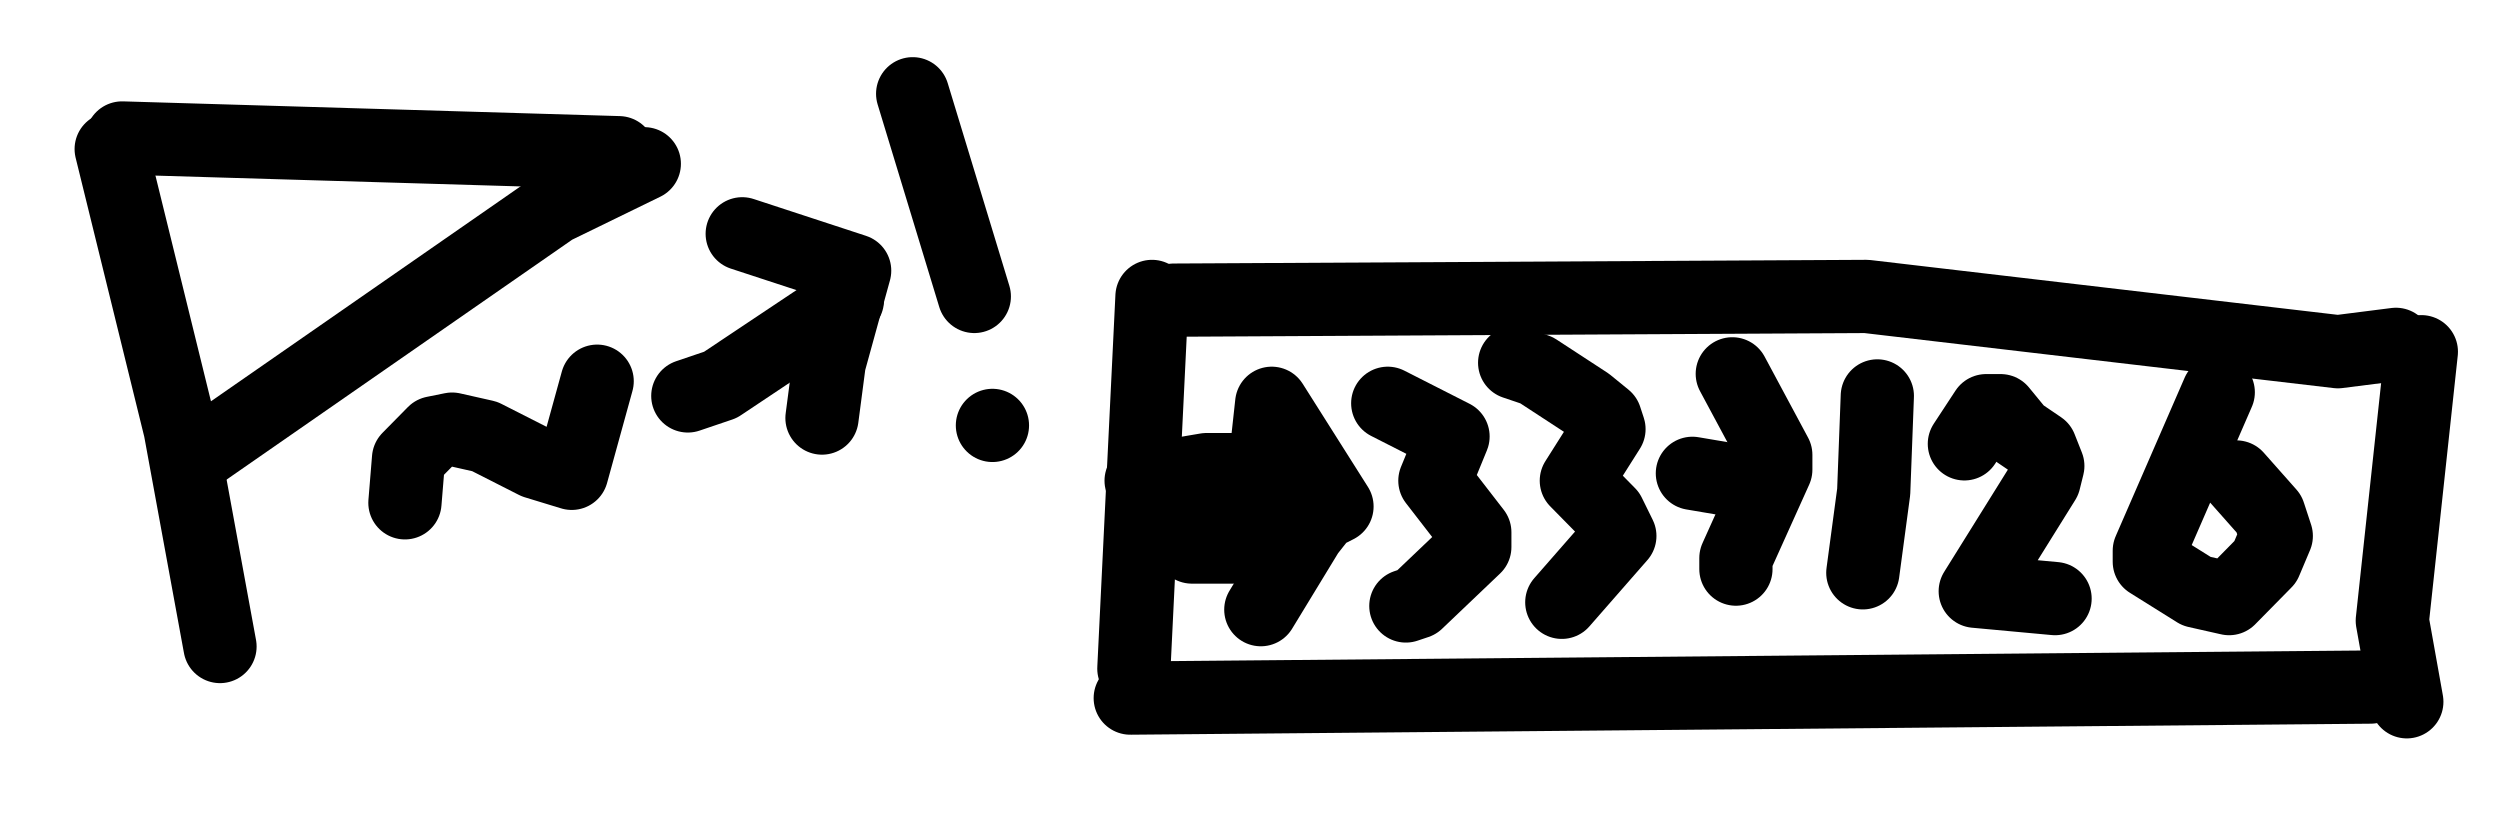 <svg width="100%" height="100%" viewBox="0 0 65536 21845" xmlns="http://www.w3.org/2000/svg">
  <path fill="transparent" stroke="black" stroke-width="1920" stroke-linecap="round" stroke-linejoin="round" d="M 2915 3907 L 4721 11249 L 5767 16948 l 0 0" />
  <path fill="transparent" stroke="black" stroke-width="1920" stroke-linecap="round" stroke-linejoin="round" d="M 3200 3617 L 16224 4003 l 0 0" />
  <path fill="transparent" stroke="black" stroke-width="1920" stroke-linecap="round" stroke-linejoin="round" d="M 4911 12118 L 14513 5452 L 16890 4293 l 0 0" />
  <path fill="transparent" stroke="black" stroke-width="1920" stroke-linecap="round" stroke-linejoin="round" d="M 10615 13181 L 10710 12021 L 11376 11345 L 11851 11249 L 12707 11442 L 14038 12118 L 14988 12408 L 15654 9993 l 0 0" />
  <path fill="transparent" stroke="black" stroke-width="1920" stroke-linecap="round" stroke-linejoin="round" d="M 18031 10379 L 18886 10089 L 22214 7868 l 0 0" />
  <path fill="transparent" stroke="black" stroke-width="1920" stroke-linecap="round" stroke-linejoin="round" d="M 19457 6129 L 22404 7095 L 21738 9510 L 21548 10959 l 0 0" />
  <path fill="transparent" stroke="black" stroke-width="1920" stroke-linecap="round" stroke-linejoin="round" d="M 23925 2458 L 25541 7771 l 0 0" />
  <path fill="transparent" stroke="black" stroke-width="1920" stroke-linecap="round" stroke-linejoin="round" d="M 26016 11152 l 0 0" />
  <path fill="transparent" stroke="black" stroke-width="1920" stroke-linecap="round" stroke-linejoin="round" d="M 30770 7868 L 48928 7771 L 61287 9220 L 62808 9027 l 0 0" />
  <path fill="transparent" stroke="black" stroke-width="1920" stroke-linecap="round" stroke-linejoin="round" d="M 29629 18300 L 62143 18011 l 0 0" />
  <path fill="transparent" stroke="black" stroke-width="1920" stroke-linecap="round" stroke-linejoin="round" d="M 63474 9220 L 62713 16272 L 63093 18397 l 0 0" />
  <path fill="transparent" stroke="black" stroke-width="1920" stroke-linecap="round" stroke-linejoin="round" d="M 30199 7771 L 29724 17528 l 0 0" />
  <path fill="transparent" stroke="black" stroke-width="1920" stroke-linecap="round" stroke-linejoin="round" d="M 29914 12601 L 31626 12311 L 32576 12311 L 32576 13567 L 32386 14340 L 31245 14340 L 31055 14147 L 31435 13567 l 0 0" />
  <path fill="transparent" stroke="black" stroke-width="1920" stroke-linecap="round" stroke-linejoin="round" d="M 32861 13084 L 33147 12311 L 33337 10572 L 35048 13277 L 34668 13470 L 34287 13953 L 33052 15982 l 0 0" />
  <path fill="transparent" stroke="black" stroke-width="1920" stroke-linecap="round" stroke-linejoin="round" d="M 36379 10572 L 38090 11442 L 37615 12601 L 38661 13953 L 38661 14340 L 37140 15789 L 36854 15885 l 0 0" />
  <path fill="transparent" stroke="black" stroke-width="1920" stroke-linecap="round" stroke-linejoin="round" d="M 39706 9510 L 40277 9703 L 41608 10572 L 42083 10959 L 42178 11249 L 41323 12601 L 42178 13470 L 42463 14050 L 40942 15789 l 0 0" />
  <path fill="transparent" stroke="black" stroke-width="1920" stroke-linecap="round" stroke-linejoin="round" d="M 44365 12408 L 46076 12698 l 0 0" />
  <path fill="transparent" stroke="black" stroke-width="1920" stroke-linecap="round" stroke-linejoin="round" d="M 45411 9800 L 46551 11925 L 46551 12311 L 45506 14630 L 45506 14919 l 0 0" />
  <path fill="transparent" stroke="black" stroke-width="1920" stroke-linecap="round" stroke-linejoin="round" d="M 49213 10379 L 49118 12891 L 48833 15016 l 0 0" />
  <path fill="transparent" stroke="black" stroke-width="1920" stroke-linecap="round" stroke-linejoin="round" d="M 51495 11635 L 52065 10766 L 52446 10766 L 52921 11345 L 53491 11732 L 53682 12215 L 53586 12601 L 51780 15499 L 53872 15692 l 0 0" />
  <path fill="transparent" stroke="black" stroke-width="1920" stroke-linecap="round" stroke-linejoin="round" d="M 58150 10283 L 56343 14436 L 56343 14726 L 57579 15499 L 58435 15692 L 59386 14726 L 59671 14050 L 59481 13470 L 58625 12504 l 0 0" />
</svg>
